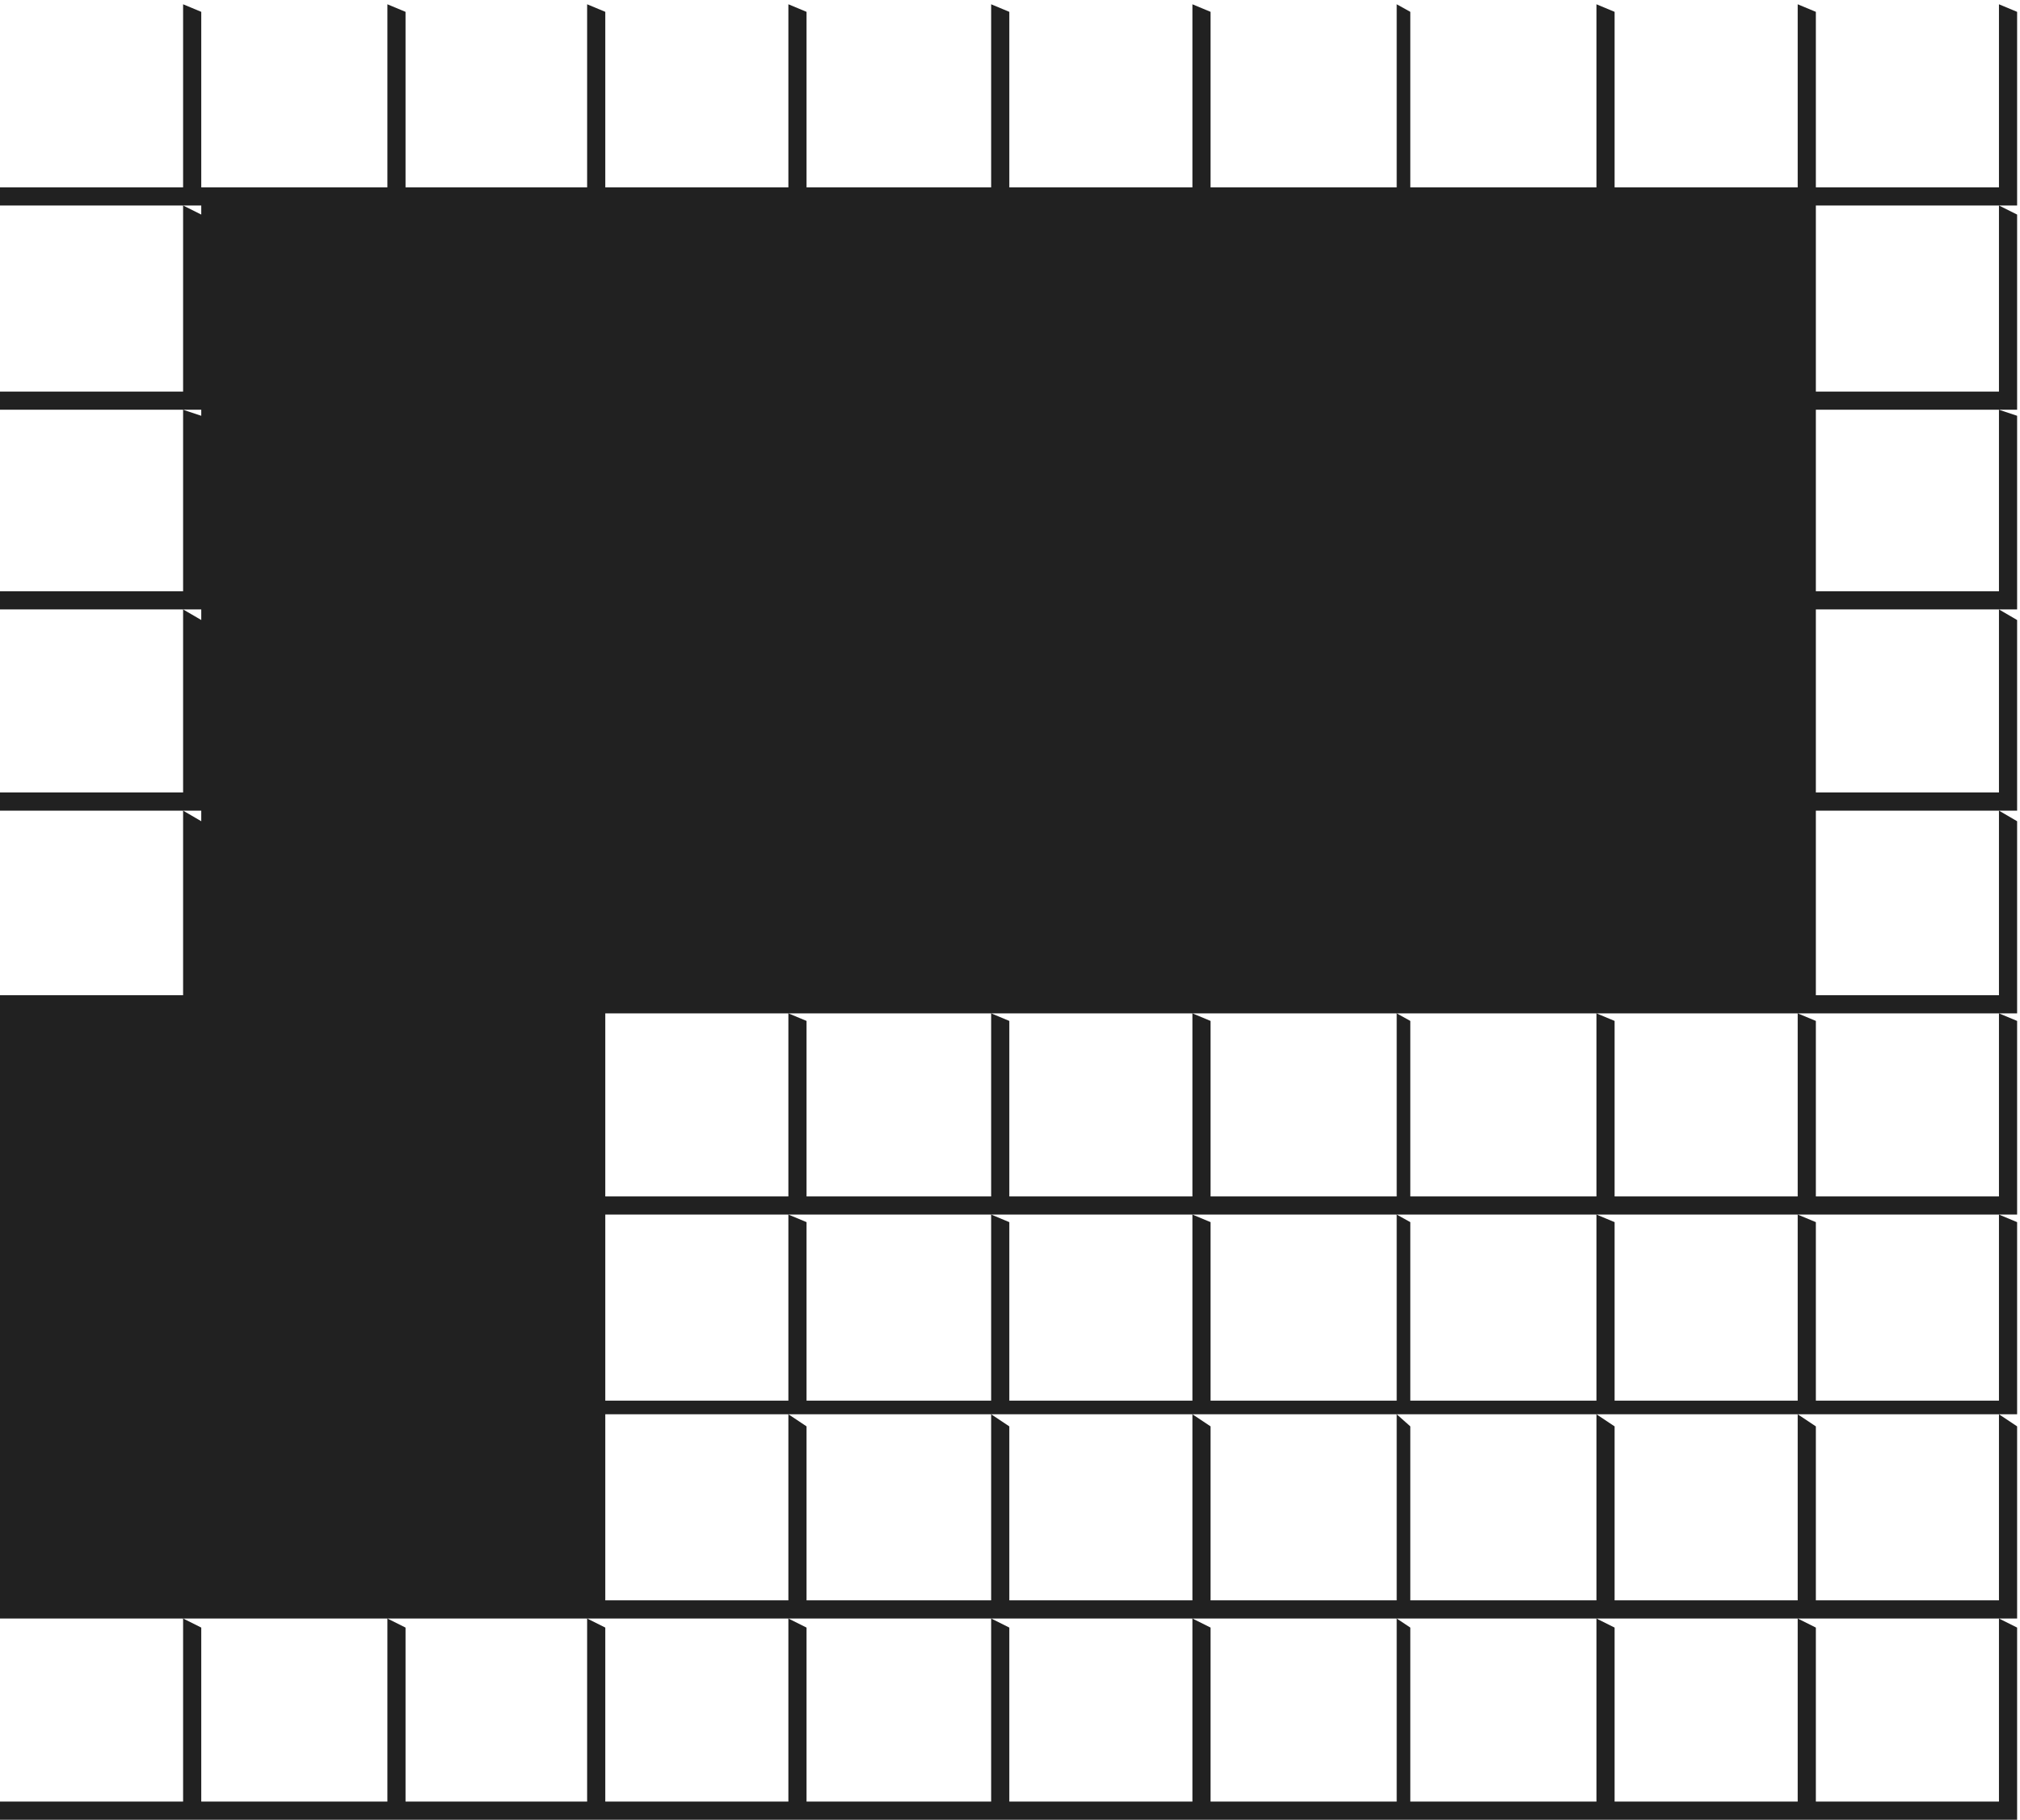 <?xml version="1.0" encoding="UTF-8" standalone="no"?>
<svg width="283px" height="255px" viewBox="0 0 283 255" version="1.1" xmlns="http://www.w3.org/2000/svg" xmlns:xlink="http://www.w3.org/1999/xlink" xmlns:sketch="http://www.bohemiancoding.com/sketch/ns">
    <!-- Generator: Sketch 3.4.2 (15857) - http://www.bohemiancoding.com/sketch -->
    <title>u </title>
    <desc>Created with Sketch.</desc>
    <defs></defs>
    <g id="Page-1" stroke="none" stroke-width="1" fill="none" fill-rule="evenodd" sketch:type="MSPage">
        <g id="Group" sketch:type="MSLayerGroup" transform="translate(-3372, -5)" fill="#212121">
            <path d="M3654.596,6.66 L3652.052,5.6 L3652.052,31.252 L3626.4,31.252 L3626.4,6.66 L3623.856,5.6 L3623.856,31.252 L3598.204,31.252 L3598.204,6.66 L3595.66,5.6 L3595.66,31.252 L3569.584,31.252 L3569.584,6.66 L3567.676,5.6 L3567.676,31.252 L3541.6,31.252 L3541.6,6.66 L3539.056,5.6 L3539.056,31.252 L3513.404,31.252 L3513.404,6.66 L3510.86,5.6 L3510.86,31.252 L3484.996,31.252 L3484.996,6.66 L3482.452,5.6 L3482.452,31.252 L3456.8,31.252 L3456.8,6.66 L3454.256,5.6 L3454.256,31.252 L3428.816,31.252 L3428.816,6.66 L3426.272,5.6 L3426.272,31.252 L3400.196,31.252 L3400.196,6.66 L3397.652,5.6 L3397.652,31.252 L3372,31.252 L3372,33.796 L3400.196,33.796 L3400.196,35.068 L3397.652,33.796 L3397.652,59.872 L3372,59.872 L3372,62.416 L3400.196,62.416 L3400.196,63.264 L3397.652,62.416 L3397.652,87.856 L3372,87.856 L3372,90.4 L3400.196,90.4 L3400.196,91.884 L3397.652,90.4 L3397.652,116.052 L3372,116.052 L3372,118.596 L3400.196,118.596 L3400.196,120.08 L3397.652,118.596 L3397.652,144.46 L3372,144.46 L3372,231.804 L3654.596,231.804 L3654.596,204.88 L3652.052,203.184 L3652.052,229.26 L3626.4,229.26 L3626.4,204.88 L3623.856,203.184 L3623.856,229.26 L3598.204,229.26 L3598.204,204.88 L3595.66,203.184 L3595.66,229.26 L3569.584,229.26 L3569.584,204.88 L3567.676,203.184 L3567.676,229.26 L3541.6,229.26 L3541.6,204.88 L3539.056,203.184 L3539.056,229.26 L3513.404,229.26 L3513.404,204.88 L3510.86,203.184 L3510.86,229.26 L3484.996,229.26 L3484.996,204.88 L3482.452,203.184 L3482.452,229.26 L3456.8,229.26 L3456.8,203.184 L3654.596,203.184 L3654.596,176.26 L3652.052,175.2 L3652.052,201.276 L3626.4,201.276 L3626.4,176.26 L3623.856,175.2 L3623.856,201.276 L3598.204,201.276 L3598.204,176.26 L3595.66,175.2 L3595.66,201.276 L3569.584,201.276 L3569.584,176.26 L3567.676,175.2 L3567.676,201.276 L3541.6,201.276 L3541.6,176.26 L3539.056,175.2 L3539.056,201.276 L3513.404,201.276 L3513.404,176.26 L3510.86,175.2 L3510.86,201.276 L3484.996,201.276 L3484.996,176.26 L3482.452,175.2 L3482.452,201.276 L3456.8,201.276 L3456.8,175.2 L3654.596,175.2 L3654.596,148.064 L3652.052,147.004 L3652.052,172.656 L3626.4,172.656 L3626.4,148.064 L3623.856,147.004 L3623.856,172.656 L3598.204,172.656 L3598.204,148.064 L3595.66,147.004 L3595.66,172.656 L3569.584,172.656 L3569.584,148.064 L3567.676,147.004 L3567.676,172.656 L3541.6,172.656 L3541.6,148.064 L3539.056,147.004 L3539.056,172.656 L3513.404,172.656 L3513.404,148.064 L3510.86,147.004 L3510.86,172.656 L3484.996,172.656 L3484.996,148.064 L3482.452,147.004 L3482.452,172.656 L3456.8,172.656 L3456.8,147.004 L3654.596,147.004 L3654.596,120.08 L3652.052,118.596 L3652.052,144.46 L3626.4,144.46 L3626.4,118.596 L3654.596,118.596 L3654.596,91.884 L3652.052,90.4 L3652.052,116.052 L3626.4,116.052 L3626.4,90.4 L3654.596,90.4 L3654.596,63.264 L3652.052,62.416 L3652.052,87.856 L3626.4,87.856 L3626.4,62.416 L3654.596,62.416 L3654.596,35.068 L3652.052,33.796 L3652.052,59.872 L3626.4,59.872 L3626.4,33.796 L3654.596,33.796 L3654.596,6.66 Z M3626.4,257.456 L3626.4,233.076 L3623.856,231.804 L3623.856,257.456 L3598.204,257.456 L3598.204,233.076 L3595.66,231.804 L3595.66,257.456 L3569.584,257.456 L3569.584,233.076 L3567.676,231.804 L3567.676,257.456 L3541.6,257.456 L3541.6,233.076 L3539.056,231.804 L3539.056,257.456 L3513.404,257.456 L3513.404,233.076 L3510.86,231.804 L3510.86,257.456 L3484.996,257.456 L3484.996,233.076 L3482.452,231.804 L3482.452,257.456 L3456.8,257.456 L3456.8,233.076 L3454.256,231.804 L3454.256,257.456 L3428.816,257.456 L3428.816,233.076 L3426.272,231.804 L3426.272,257.456 L3400.196,257.456 L3400.196,233.076 L3397.652,231.804 L3397.652,257.456 L3372,257.456 L3372,260 L3654.596,260 L3654.596,233.076 L3652.052,231.804 L3652.052,257.456 L3626.4,257.456 Z" id="u" sketch:type="MSShapeGroup"></path>
        </g>
    </g>
</svg>
